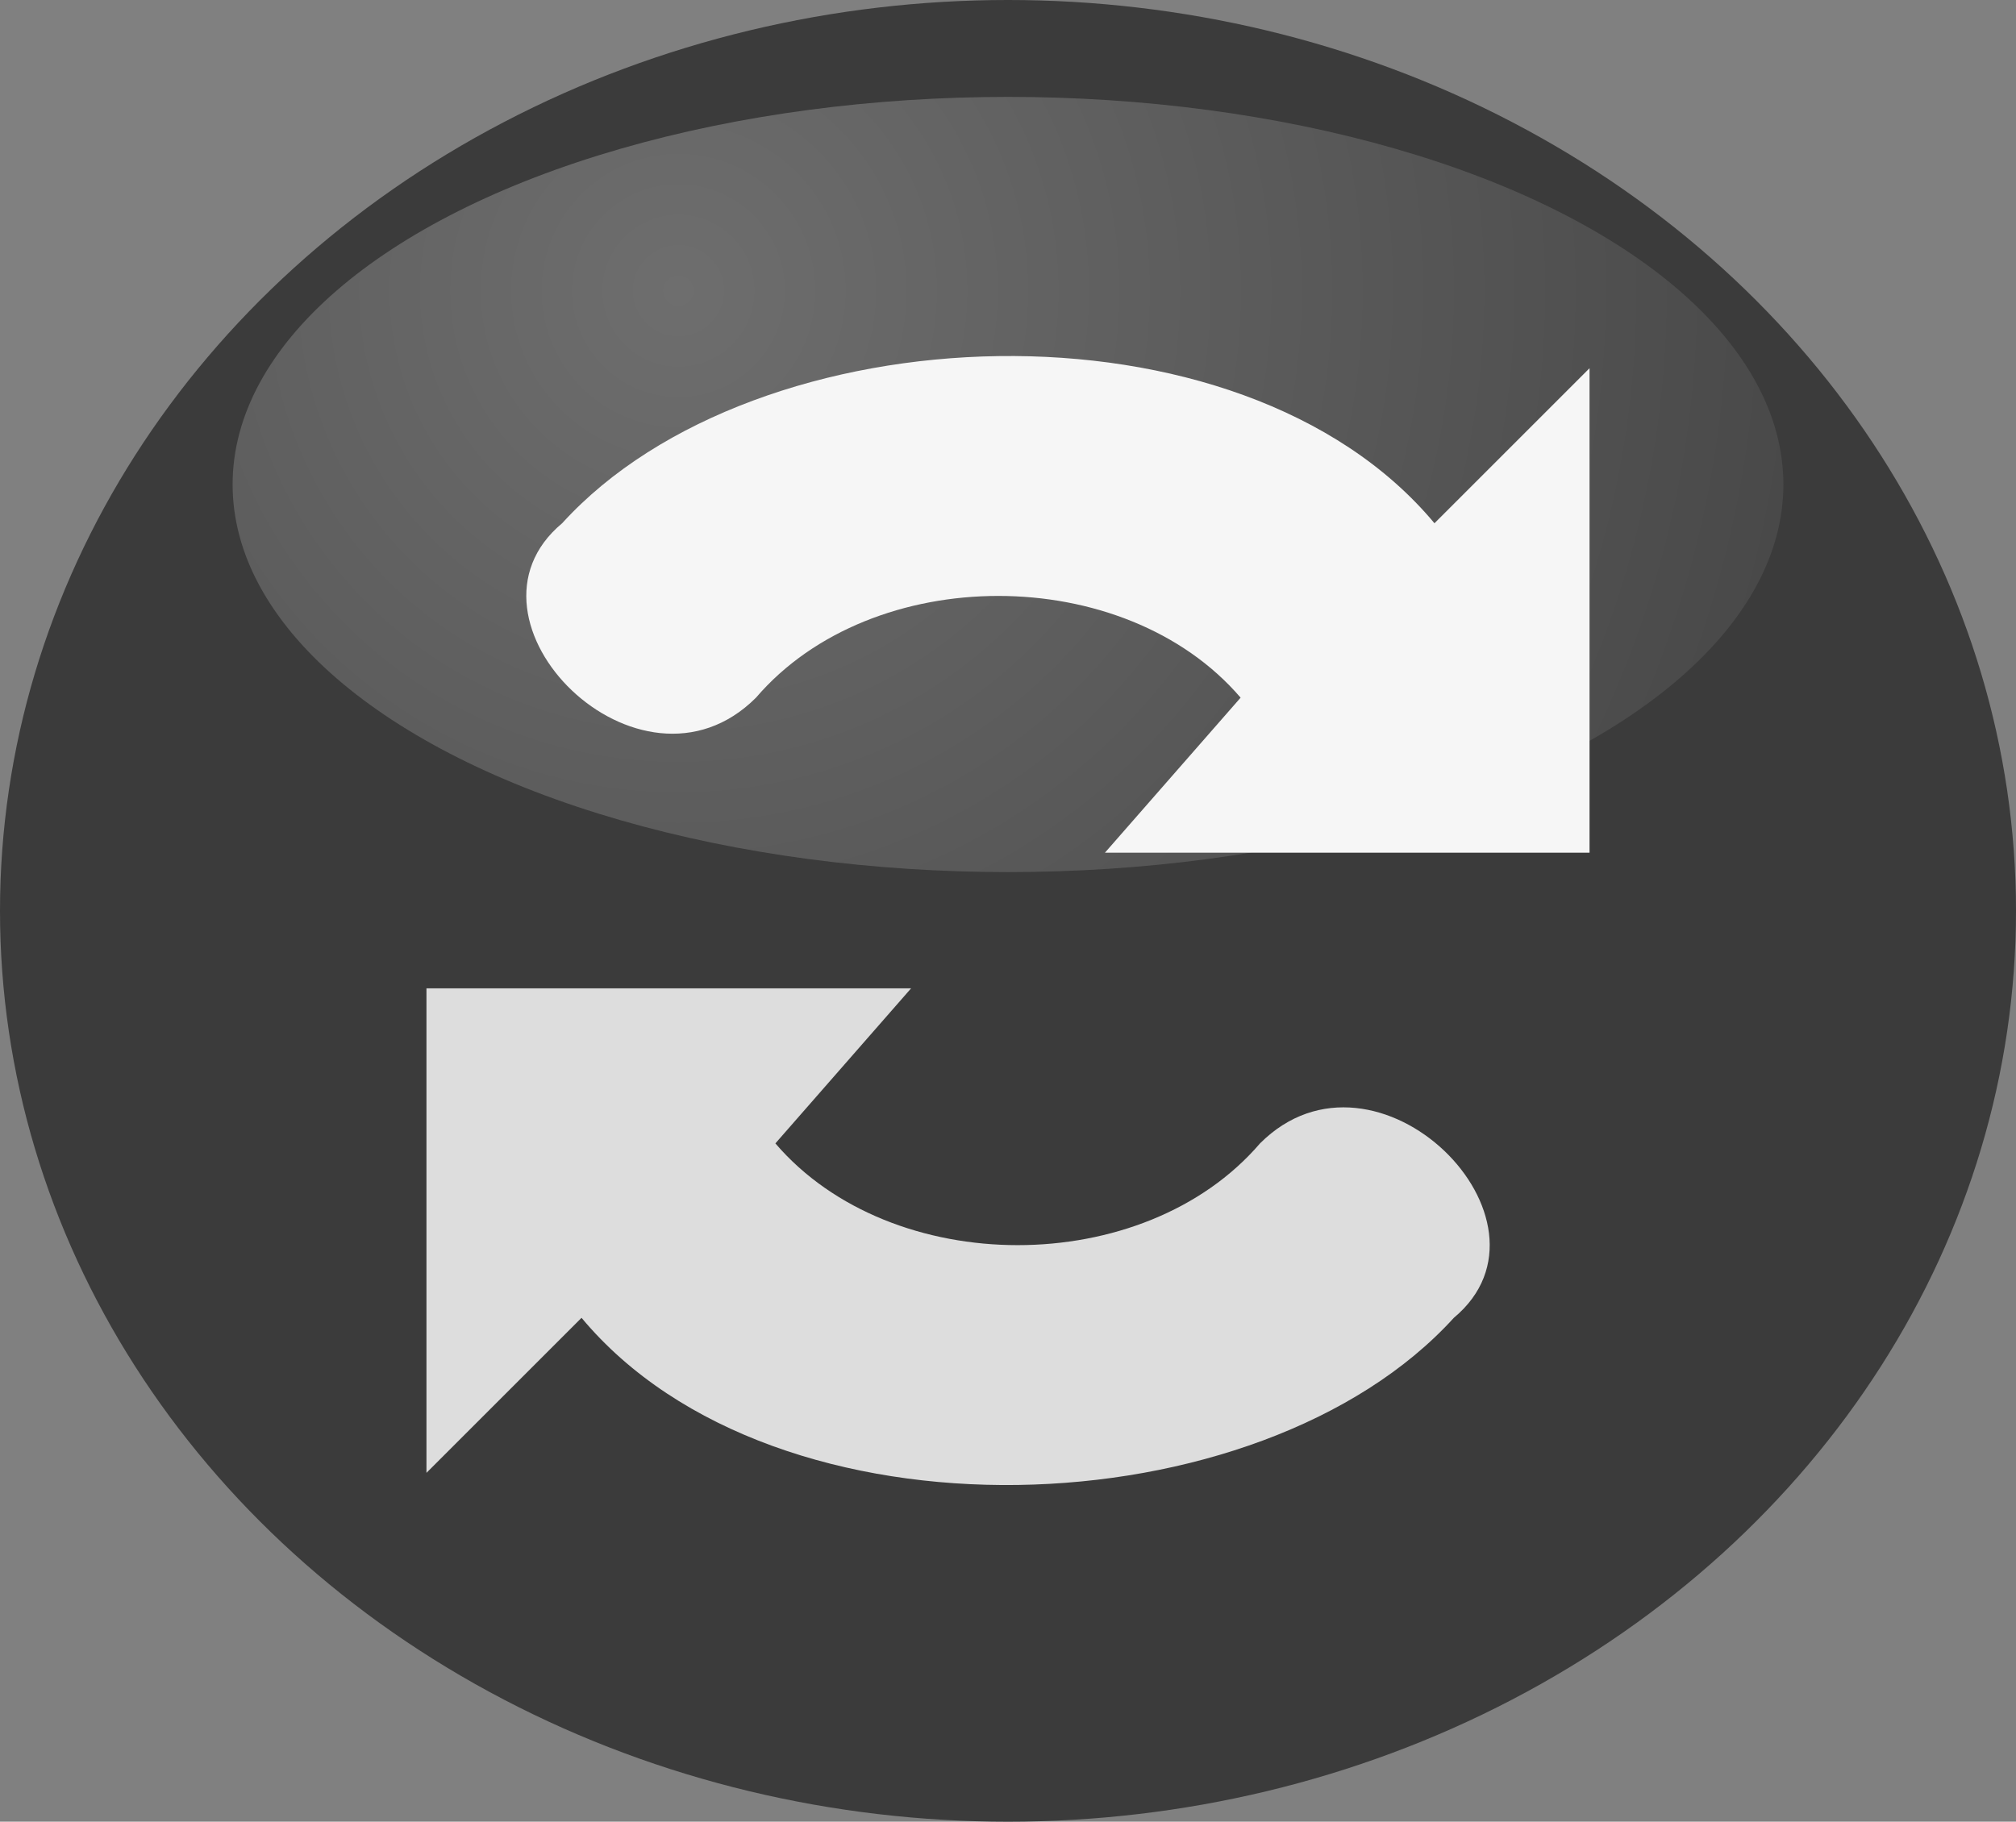<svg xmlns="http://www.w3.org/2000/svg" viewBox="0 0 104 94"><rect x="0" y="0" width="104" height="94" fill="#808080" stroke="none"/><radialGradient id="syncgrad" cx="35" cy="15" r="80" gradientUnits="userSpaceOnUse"><stop stop-color="#6e6e6eff"/><stop offset="1" stop-color="#3b3b3bff"/></radialGradient><ellipse rx="52" ry="47" cx="52" cy="47" fill="#3b3b3bff"/><ellipse rx="40" ry="20" cx="52" cy="25" fill="url(#syncgrad)"/><path d="M64,36c-6-7-19-7-25,0c-6,6-16-4-10-9c10-11,35-12,45-0l8-8v25h-25z" fill="#f6f6f6ff"/><path d="M40,59c6,7,19,7,25,0c6-6,16,4,10,9c-10,11-35,12-45,0l-8,8v-25h25z" fill="#ddddddff"/></svg>